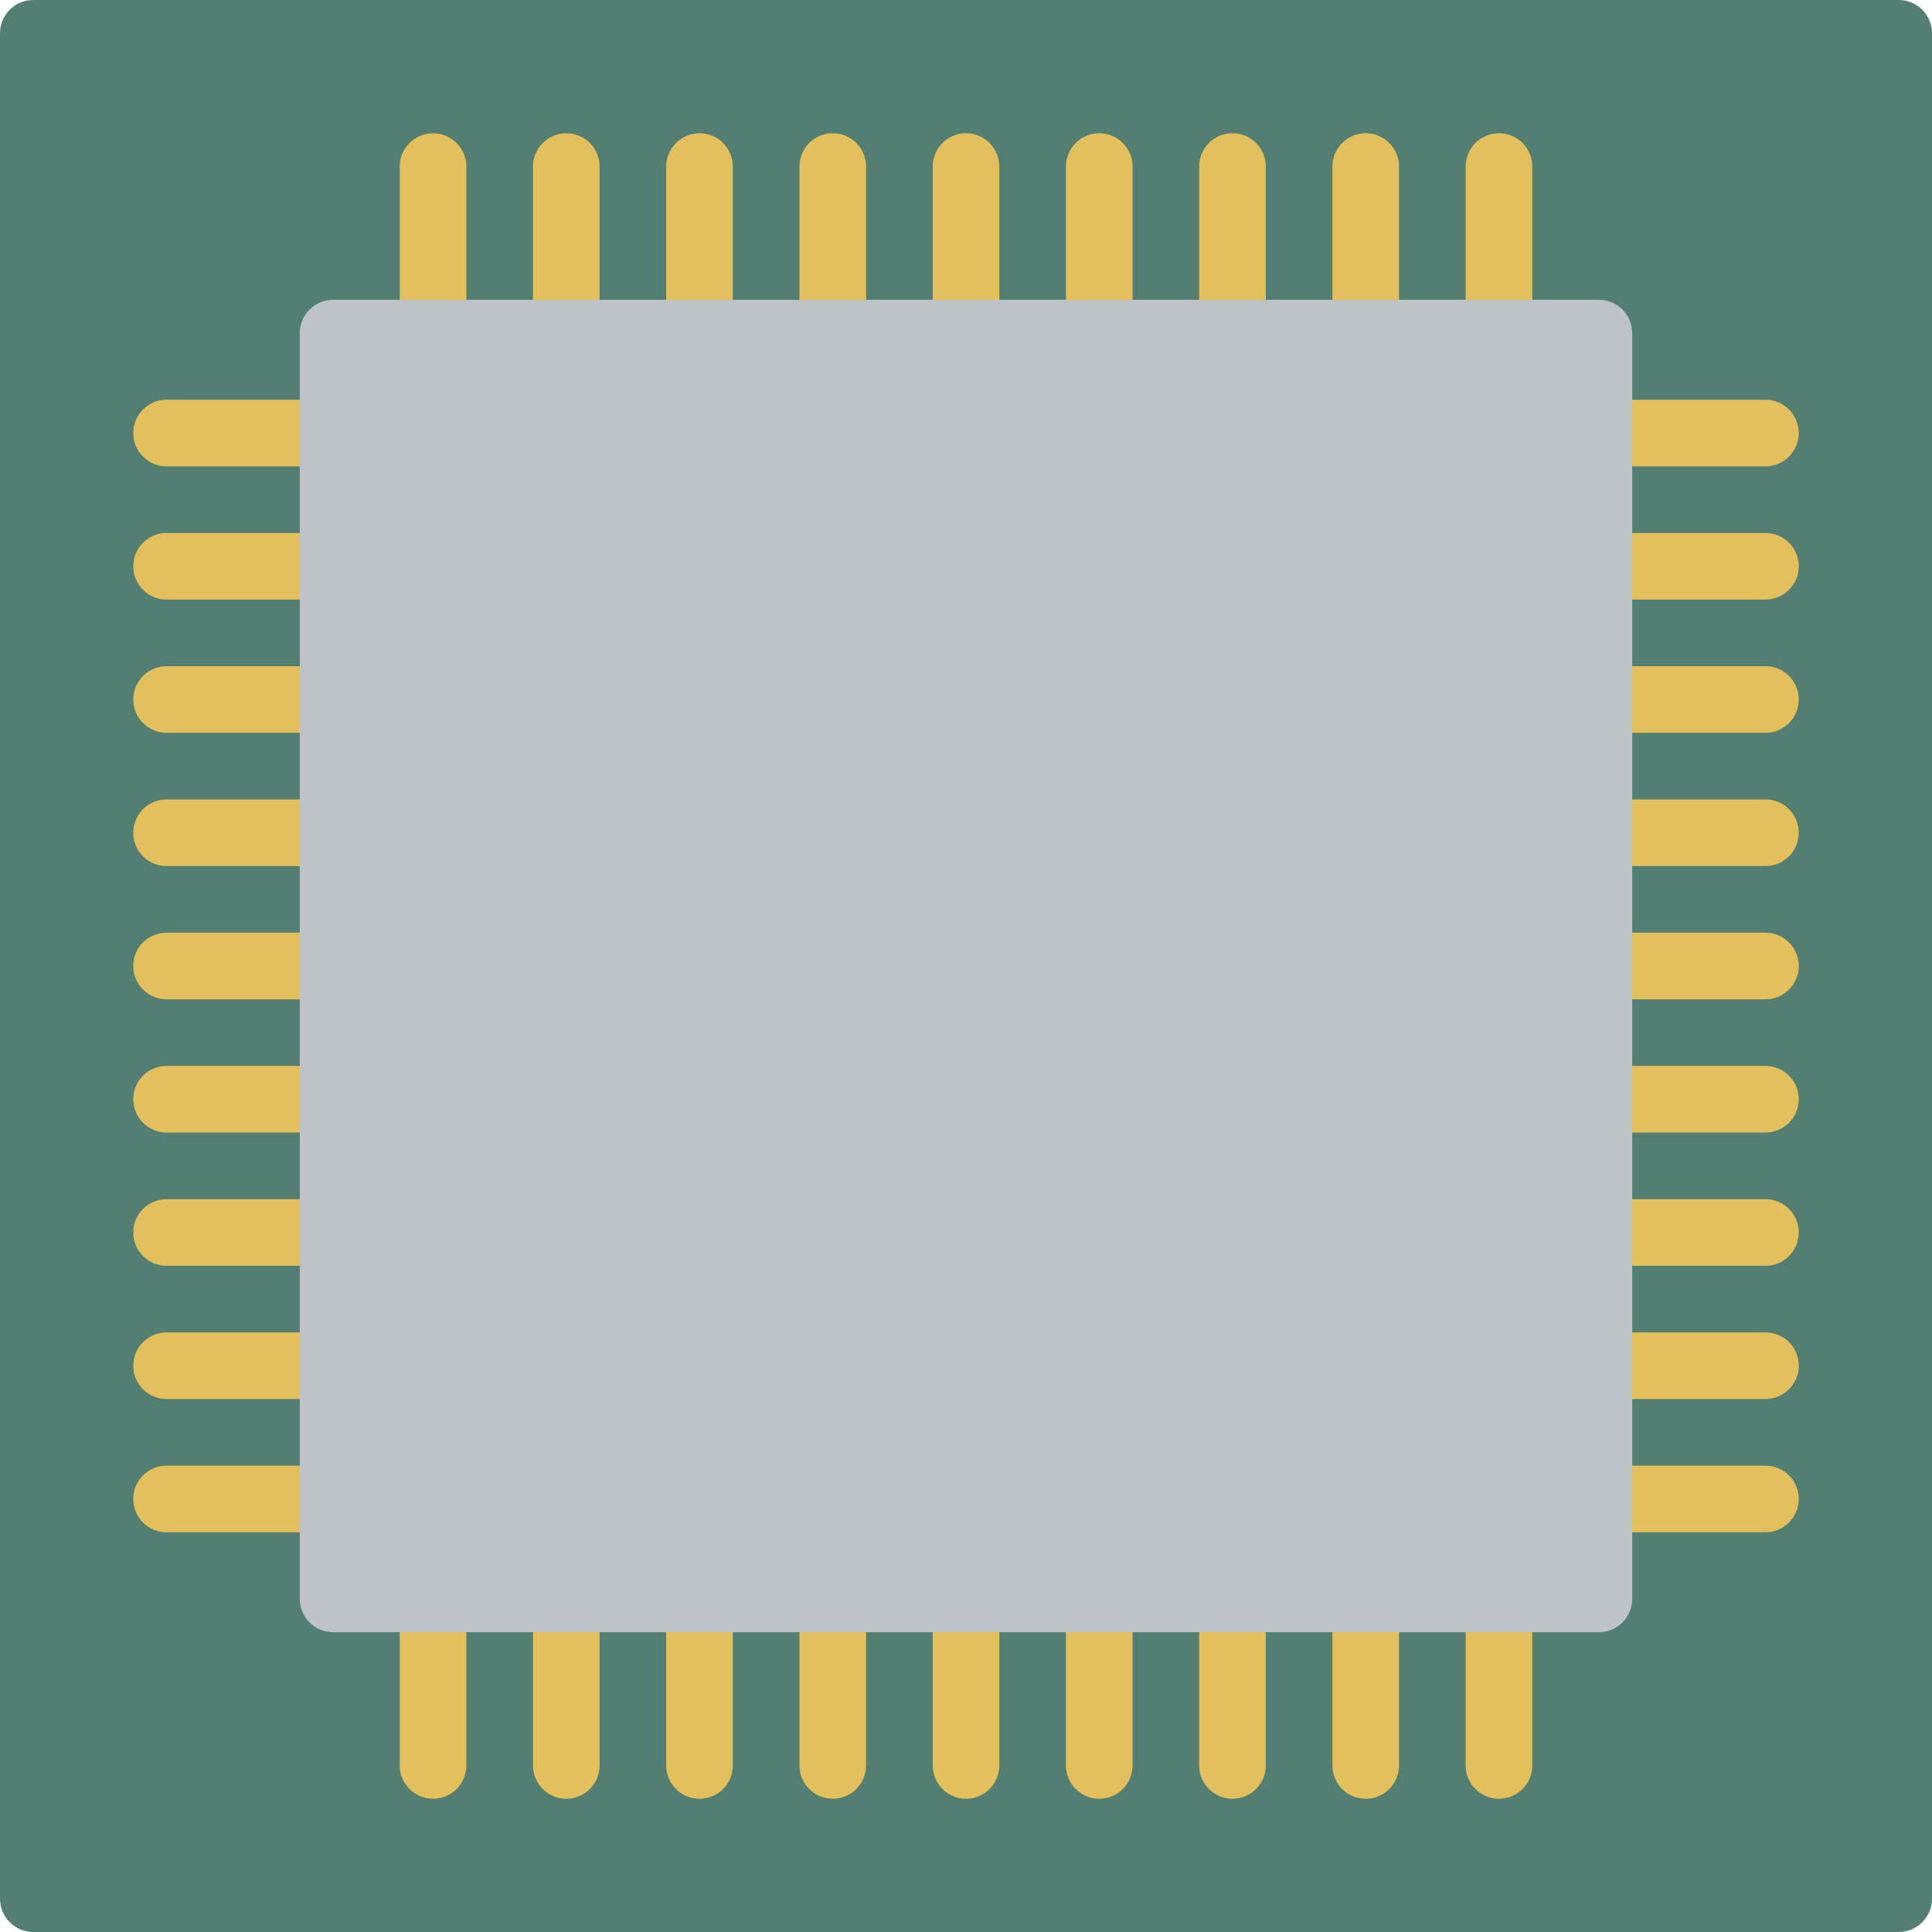 <svg width="200" height="200" viewBox="0 0 200 200" fill="none" xmlns="http://www.w3.org/2000/svg">
<g clip-path="url(#clip0)">
<path d="M3.448 0H196.552C198.456 0 200 1.544 200 3.448V196.552C200 198.456 198.456 200 196.552 200H3.448C1.544 200 0 198.456 0 196.552V3.448C0 1.544 1.544 0 3.448 0Z" fill="#527F72"/>
<path d="M44.827 34.483C43.913 34.483 43.035 34.12 42.389 33.473C41.742 32.826 41.379 31.949 41.379 31.034V17.241C41.379 15.337 42.923 13.793 44.827 13.793C46.732 13.793 48.276 15.337 48.276 17.241V31.034C48.276 31.949 47.913 32.826 47.266 33.473C46.619 34.12 45.742 34.483 44.827 34.483Z" fill="#E4C05C"/>
<path d="M58.621 34.483C57.707 34.483 56.83 34.12 56.183 33.473C55.536 32.826 55.173 31.949 55.173 31.034V17.241C55.173 15.337 56.717 13.793 58.621 13.793C60.526 13.793 62.07 15.337 62.07 17.241V31.034C62.07 31.949 61.707 32.826 61.06 33.473C60.413 34.12 59.536 34.483 58.621 34.483Z" fill="#E4C05C"/>
<path d="M72.413 34.483C71.499 34.483 70.621 34.12 69.975 33.473C69.328 32.826 68.965 31.949 68.965 31.034V17.241C68.965 15.337 70.509 13.793 72.413 13.793C74.318 13.793 75.862 15.337 75.862 17.241V31.034C75.862 31.949 75.499 32.826 74.852 33.473C74.205 34.12 73.328 34.483 72.413 34.483Z" fill="#E4C05C"/>
<path d="M86.207 34.483C85.293 34.483 84.415 34.12 83.769 33.473C83.122 32.826 82.759 31.949 82.759 31.034V17.241C82.759 15.337 84.302 13.793 86.207 13.793C88.112 13.793 89.656 15.337 89.656 17.241V31.034C89.656 31.949 89.293 32.826 88.646 33.473C87.999 34.12 87.122 34.483 86.207 34.483Z" fill="#E4C05C"/>
<path d="M100 34.483C99.086 34.483 98.208 34.12 97.561 33.473C96.915 32.826 96.552 31.949 96.552 31.034V17.241C96.552 15.337 98.096 13.793 100 13.793C101.905 13.793 103.449 15.337 103.449 17.241V31.034C103.449 31.949 103.086 32.826 102.439 33.473C101.792 34.12 100.915 34.483 100 34.483Z" fill="#E4C05C"/>
<path d="M113.793 34.483C112.879 34.483 112.001 34.12 111.354 33.473C110.708 32.826 110.345 31.949 110.345 31.034V17.241C110.345 15.337 111.888 13.793 113.793 13.793C115.698 13.793 117.242 15.337 117.242 17.241V31.034C117.242 31.949 116.879 32.826 116.232 33.473C115.585 34.12 114.708 34.483 113.793 34.483Z" fill="#E4C05C"/>
<path d="M127.586 34.483C126.672 34.483 125.794 34.12 125.147 33.473C124.501 32.826 124.138 31.949 124.138 31.034V17.241C124.138 15.337 125.681 13.793 127.586 13.793C129.491 13.793 131.035 15.337 131.035 17.241V31.034C131.035 31.949 130.672 32.826 130.025 33.473C129.378 34.12 128.501 34.483 127.586 34.483Z" fill="#E4C05C"/>
<path d="M141.379 34.483C140.465 34.483 139.587 34.12 138.94 33.473C138.294 32.826 137.931 31.949 137.931 31.034V17.241C137.931 15.337 139.474 13.793 141.379 13.793C143.284 13.793 144.828 15.337 144.828 17.241V31.034C144.828 31.949 144.465 32.826 143.818 33.473C143.171 34.12 142.294 34.483 141.379 34.483Z" fill="#E4C05C"/>
<path d="M155.172 34.483C154.258 34.483 153.38 34.12 152.733 33.473C152.087 32.826 151.724 31.949 151.724 31.034V17.241C151.724 15.337 153.267 13.793 155.172 13.793C157.076 13.793 158.621 15.337 158.621 17.241V31.034C158.621 31.949 158.258 32.826 157.611 33.473C156.964 34.12 156.087 34.483 155.172 34.483Z" fill="#E4C05C"/>
<path d="M44.827 186.207C43.913 186.207 43.035 185.844 42.389 185.197C41.742 184.55 41.379 183.673 41.379 182.759V168.966C41.379 167.061 42.923 165.517 44.827 165.517C46.732 165.517 48.276 167.061 48.276 168.966V182.759C48.276 183.673 47.913 184.55 47.266 185.197C46.619 185.844 45.742 186.207 44.827 186.207Z" fill="#E4C05C"/>
<path d="M58.621 186.207C57.707 186.207 56.83 185.844 56.183 185.197C55.536 184.55 55.173 183.673 55.173 182.759V168.966C55.173 167.061 56.717 165.517 58.621 165.517C60.526 165.517 62.07 167.061 62.07 168.966V182.759C62.07 183.673 61.707 184.55 61.06 185.197C60.413 185.844 59.536 186.207 58.621 186.207Z" fill="#E4C05C"/>
<path d="M72.413 186.207C71.499 186.207 70.621 185.844 69.975 185.197C69.328 184.55 68.965 183.673 68.965 182.759V168.966C68.965 167.061 70.509 165.517 72.413 165.517C74.318 165.517 75.862 167.061 75.862 168.966V182.759C75.862 183.673 75.499 184.55 74.852 185.197C74.205 185.844 73.328 186.207 72.413 186.207Z" fill="#E4C05C"/>
<path d="M86.207 186.207C85.293 186.207 84.415 185.844 83.769 185.197C83.122 184.55 82.759 183.673 82.759 182.759V168.966C82.759 167.061 84.302 165.517 86.207 165.517C88.112 165.517 89.656 167.061 89.656 168.966V182.759C89.656 183.673 89.293 184.55 88.646 185.197C87.999 185.844 87.122 186.207 86.207 186.207Z" fill="#E4C05C"/>
<path d="M100 186.207C99.086 186.207 98.208 185.844 97.561 185.197C96.915 184.55 96.552 183.673 96.552 182.759V168.966C96.552 167.061 98.096 165.517 100 165.517C101.905 165.517 103.449 167.061 103.449 168.966V182.759C103.449 183.673 103.086 184.55 102.439 185.197C101.792 185.844 100.915 186.207 100 186.207Z" fill="#E4C05C"/>
<path d="M113.793 186.207C112.879 186.207 112.001 185.844 111.354 185.197C110.708 184.55 110.345 183.673 110.345 182.759V168.966C110.345 167.061 111.888 165.517 113.793 165.517C115.698 165.517 117.242 167.061 117.242 168.966V182.759C117.242 183.673 116.879 184.55 116.232 185.197C115.585 185.844 114.708 186.207 113.793 186.207Z" fill="#E4C05C"/>
<path d="M127.586 186.207C126.672 186.207 125.794 185.844 125.147 185.197C124.501 184.55 124.138 183.673 124.138 182.759V168.966C124.138 167.061 125.681 165.517 127.586 165.517C129.491 165.517 131.035 167.061 131.035 168.966V182.759C131.035 183.673 130.672 184.55 130.025 185.197C129.378 185.844 128.501 186.207 127.586 186.207Z" fill="#E4C05C"/>
<path d="M141.379 186.207C140.465 186.207 139.587 185.844 138.94 185.197C138.294 184.55 137.931 183.673 137.931 182.759V168.966C137.931 167.061 139.474 165.517 141.379 165.517C143.284 165.517 144.828 167.061 144.828 168.966V182.759C144.828 183.673 144.465 184.55 143.818 185.197C143.171 185.844 142.294 186.207 141.379 186.207Z" fill="#E4C05C"/>
<path d="M155.172 186.207C154.258 186.207 153.38 185.844 152.733 185.197C152.087 184.55 151.724 183.673 151.724 182.759V168.966C151.724 167.061 153.267 165.517 155.172 165.517C157.076 165.517 158.621 167.061 158.621 168.966V182.759C158.621 183.673 158.258 184.55 157.611 185.197C156.964 185.844 156.087 186.207 155.172 186.207Z" fill="#E4C05C"/>
<path d="M182.759 48.276H168.966C167.062 48.276 165.518 46.732 165.518 44.827C165.518 42.923 167.061 41.379 168.966 41.379H182.759C184.663 41.379 186.207 42.923 186.207 44.827C186.207 46.732 184.663 48.276 182.759 48.276Z" fill="#E4C05C"/>
<path d="M182.759 62.069H168.966C167.062 62.069 165.518 60.525 165.518 58.621C165.518 56.716 167.061 55.172 168.966 55.172H182.759C184.663 55.172 186.207 56.716 186.207 58.621C186.207 60.525 184.663 62.069 182.759 62.069Z" fill="#E4C05C"/>
<path d="M182.759 75.862H168.966C167.062 75.862 165.518 74.318 165.518 72.414C165.518 70.509 167.061 68.965 168.966 68.965H182.759C184.663 68.965 186.207 70.509 186.207 72.414C186.207 74.318 184.663 75.862 182.759 75.862Z" fill="#E4C05C"/>
<path d="M182.759 89.655H168.966C167.062 89.655 165.518 88.111 165.518 86.207C165.518 84.302 167.061 82.758 168.966 82.758H182.759C184.663 82.758 186.207 84.302 186.207 86.207C186.207 88.111 184.663 89.655 182.759 89.655Z" fill="#E4C05C"/>
<path d="M182.759 103.448H168.966C167.062 103.448 165.518 101.905 165.518 100C165.518 98.095 167.061 96.552 168.966 96.552H182.759C184.663 96.552 186.207 98.095 186.207 100C186.207 101.905 184.663 103.448 182.759 103.448Z" fill="#E4C05C"/>
<path d="M182.759 117.241H168.966C167.062 117.241 165.518 115.698 165.518 113.793C165.518 111.888 167.061 110.345 168.966 110.345H182.759C184.663 110.345 186.207 111.888 186.207 113.793C186.207 115.698 184.663 117.241 182.759 117.241Z" fill="#E4C05C"/>
<path d="M182.759 131.034H168.966C167.062 131.034 165.518 129.491 165.518 127.586C165.518 125.681 167.061 124.138 168.966 124.138H182.759C184.663 124.138 186.207 125.681 186.207 127.586C186.207 129.491 184.663 131.034 182.759 131.034Z" fill="#E4C05C"/>
<path d="M182.759 144.828H168.966C167.062 144.828 165.518 143.284 165.518 141.379C165.518 139.475 167.061 137.931 168.966 137.931H182.759C184.663 137.931 186.207 139.475 186.207 141.379C186.207 143.284 184.663 144.828 182.759 144.828Z" fill="#E4C05C"/>
<path d="M182.759 158.621H168.966C167.062 158.621 165.518 157.077 165.518 155.172C165.518 153.268 167.061 151.724 168.966 151.724H182.759C184.663 151.724 186.207 153.268 186.207 155.172C186.207 157.077 184.663 158.621 182.759 158.621Z" fill="#E4C05C"/>
<path d="M31.034 48.276H17.241C15.337 48.276 13.793 46.732 13.793 44.827C13.793 42.923 15.337 41.379 17.241 41.379H31.034C32.939 41.379 34.483 42.923 34.483 44.827C34.483 46.732 32.939 48.276 31.034 48.276Z" fill="#E4C05C"/>
<path d="M31.034 62.069H17.241C15.337 62.069 13.793 60.525 13.793 58.621C13.793 56.716 15.337 55.172 17.241 55.172H31.034C32.939 55.172 34.483 56.716 34.483 58.621C34.483 60.525 32.939 62.069 31.034 62.069Z" fill="#E4C05C"/>
<path d="M31.034 75.862H17.241C15.337 75.862 13.793 74.318 13.793 72.414C13.793 70.509 15.337 68.965 17.241 68.965H31.034C32.939 68.965 34.483 70.509 34.483 72.414C34.483 74.318 32.939 75.862 31.034 75.862Z" fill="#E4C05C"/>
<path d="M31.034 89.655H17.241C15.337 89.655 13.793 88.111 13.793 86.207C13.793 84.302 15.337 82.758 17.241 82.758H31.034C32.939 82.758 34.483 84.302 34.483 86.207C34.483 88.111 32.939 89.655 31.034 89.655Z" fill="#E4C05C"/>
<path d="M31.034 103.448H17.241C15.337 103.448 13.793 101.905 13.793 100C13.793 98.095 15.337 96.552 17.241 96.552H31.034C32.939 96.552 34.483 98.095 34.483 100C34.483 101.905 32.939 103.448 31.034 103.448Z" fill="#E4C05C"/>
<path d="M31.034 117.241H17.241C15.337 117.241 13.793 115.698 13.793 113.793C13.793 111.888 15.337 110.345 17.241 110.345H31.034C32.939 110.345 34.483 111.888 34.483 113.793C34.483 115.698 32.939 117.241 31.034 117.241Z" fill="#E4C05C"/>
<path d="M31.034 131.034H17.241C15.337 131.034 13.793 129.491 13.793 127.586C13.793 125.681 15.337 124.138 17.241 124.138H31.034C32.939 124.138 34.483 125.681 34.483 127.586C34.483 129.491 32.939 131.034 31.034 131.034Z" fill="#E4C05C"/>
<path d="M31.034 144.828H17.241C15.337 144.828 13.793 143.284 13.793 141.379C13.793 139.475 15.337 137.931 17.241 137.931H31.034C32.939 137.931 34.483 139.475 34.483 141.379C34.483 143.284 32.939 144.828 31.034 144.828Z" fill="#E4C05C"/>
<path d="M31.034 158.621H17.241C15.337 158.621 13.793 157.077 13.793 155.172C13.793 153.268 15.337 151.724 17.241 151.724H31.034C32.939 151.724 34.483 153.268 34.483 155.172C34.483 157.077 32.939 158.621 31.034 158.621Z" fill="#E4C05C"/>
<path d="M168.965 34.483V165.517C168.965 167.421 167.422 168.966 165.517 168.966H34.483C32.578 168.966 31.034 167.422 31.034 165.517V34.483C31.034 32.578 32.578 31.034 34.483 31.034H165.517C167.421 31.034 168.965 32.578 168.965 34.483Z" fill="#BDC3C7"/>
</g>
<defs>
<clipPath id="clip0">
<rect width="200" height="200" fill="white"/>
</clipPath>
</defs>
</svg>
